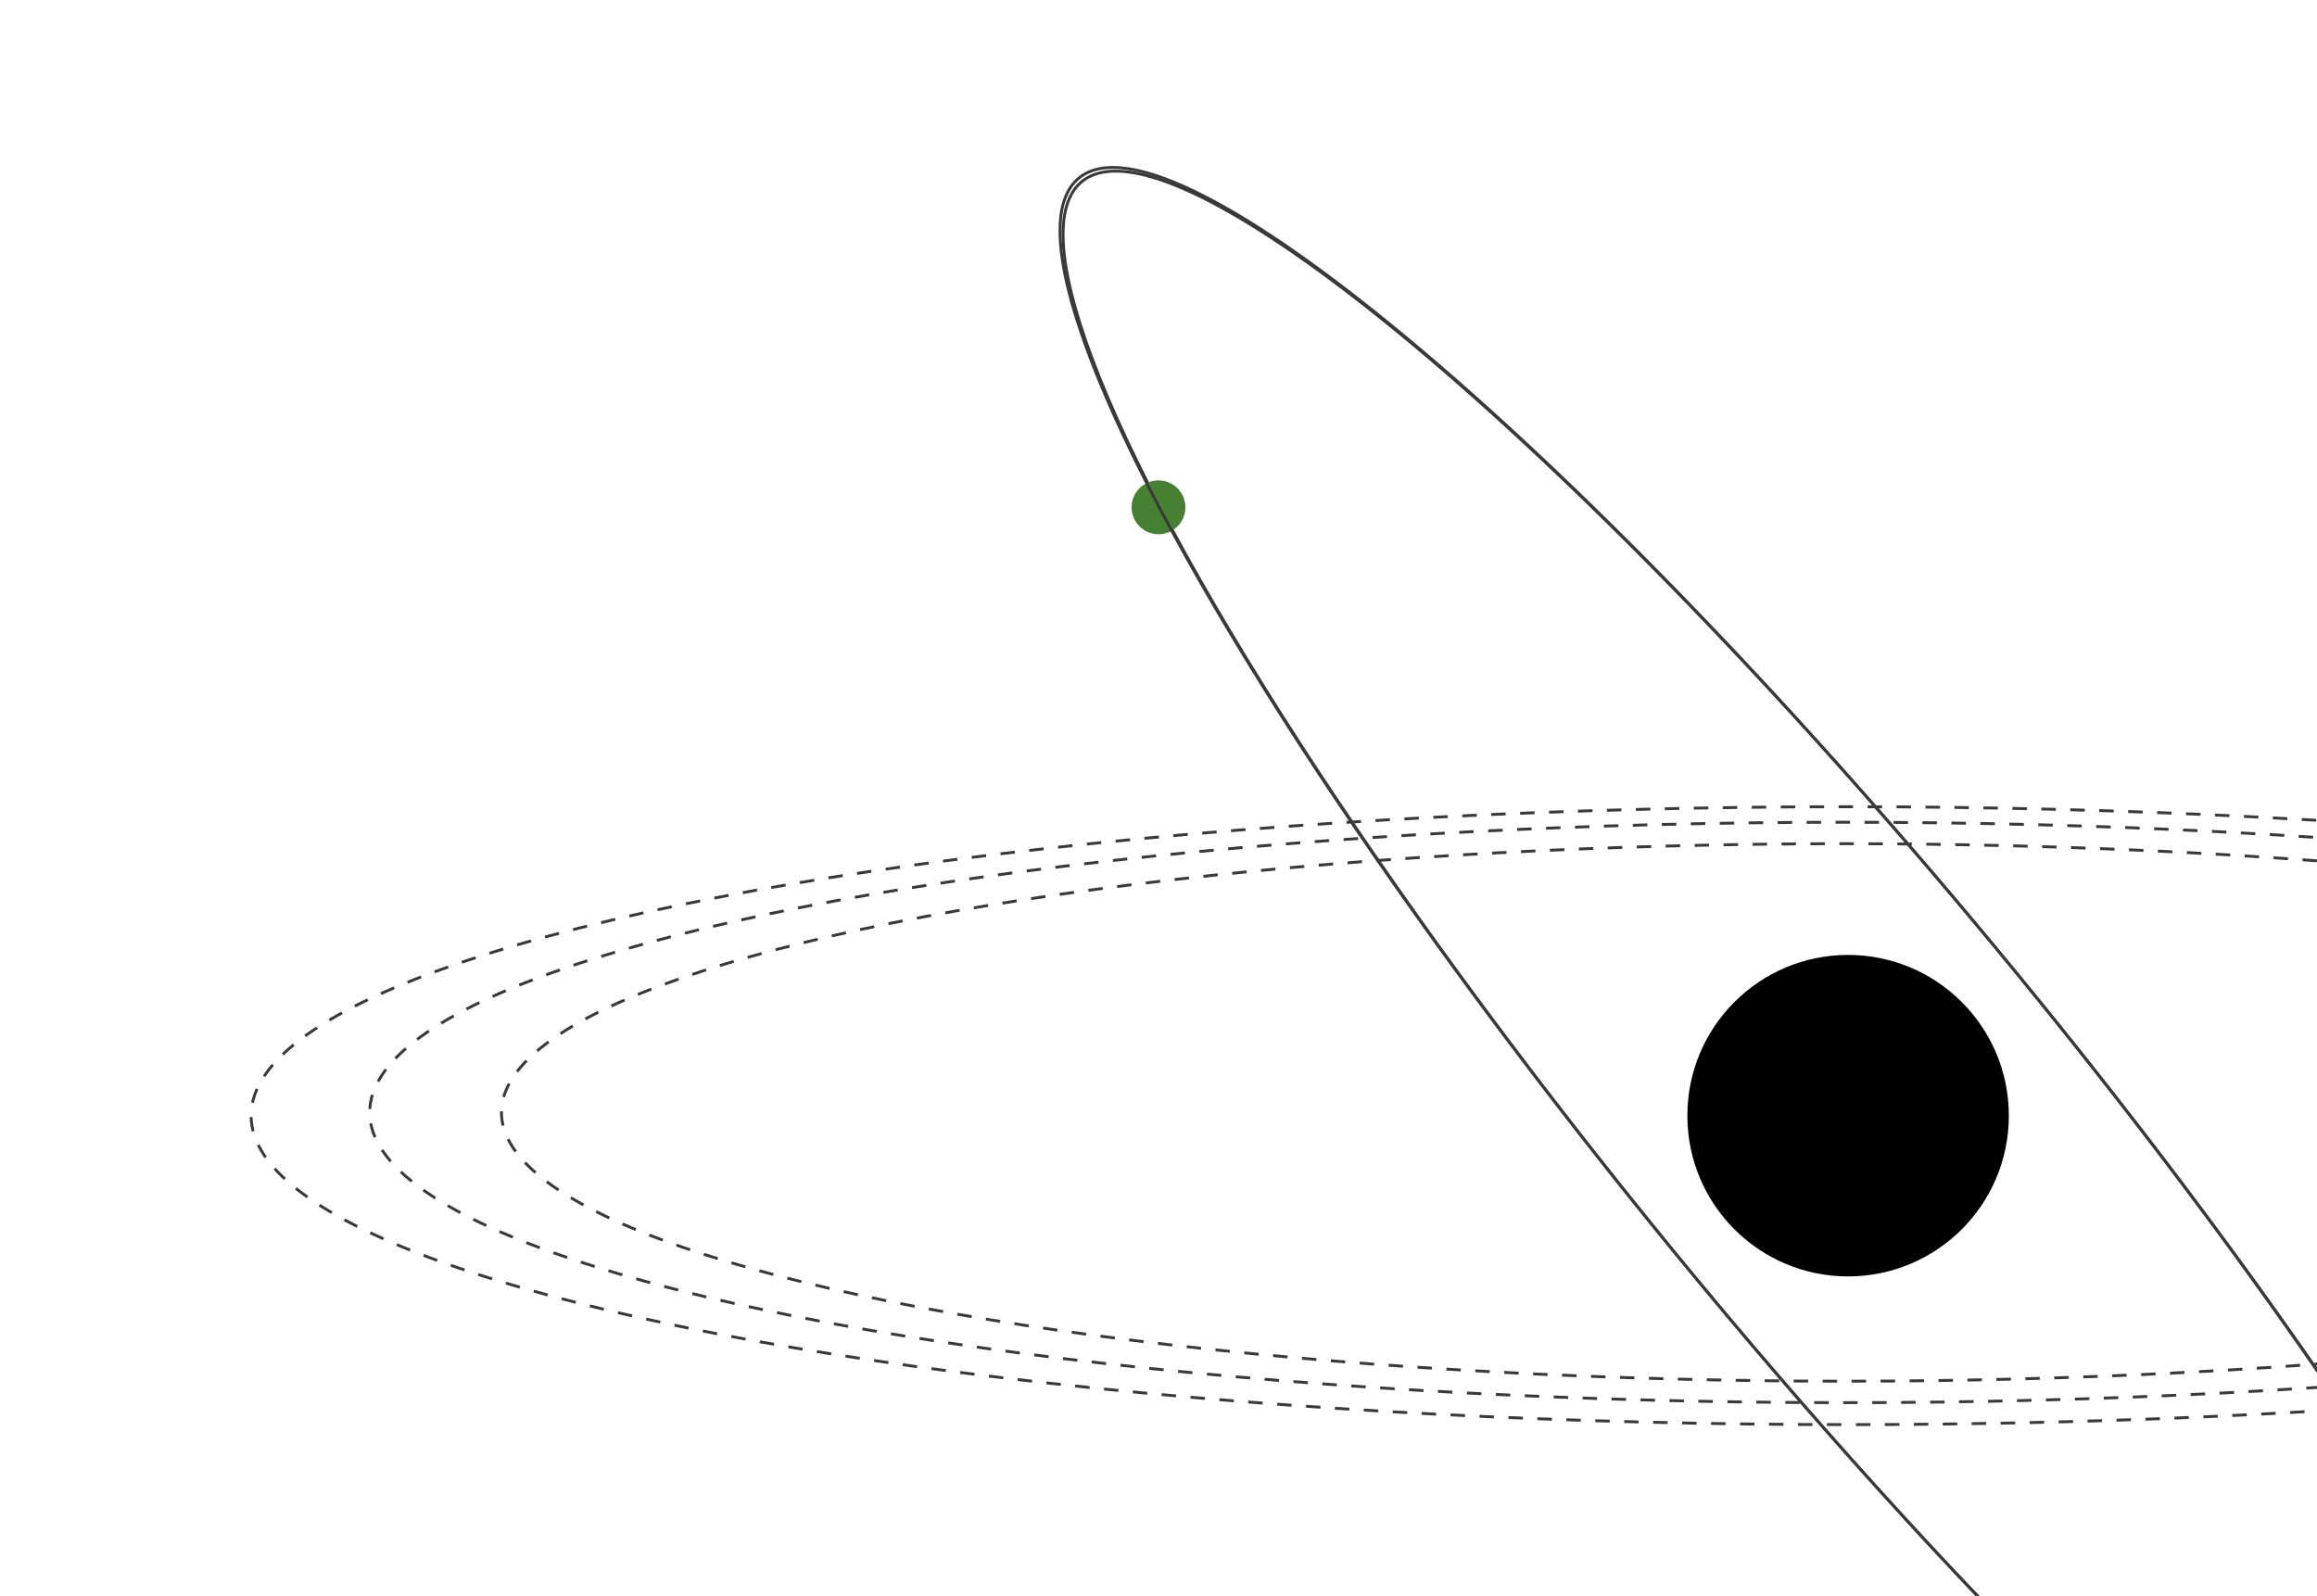 <?xml version="1.0" encoding="UTF-8"?>
<svg id="solar-system" xmlns="http://www.w3.org/2000/svg" viewBox="0 0 800 551">
  <defs>
    <style>
      .cls-1 {
        fill: #468032;
      }

      .cls-2 {
        stroke-dasharray: 0 0 5 5;
      }

      .cls-2, .cls-3 {
        fill: none;
        stroke: #393939;
      }
    </style>
  </defs>
  <circle cx="638.1" cy="385.2" r="55.5"/>
  <ellipse class="cls-2" cx="638.05" cy="385.2" rx="551.36" ry="106.67"/>
  <ellipse class="cls-2" cx="637.01" cy="384.09" rx="509.37" ry="100.2"/>
  <ellipse class="cls-2" cx="637.01" cy="384.09" rx="463.87" ry="92.79"/>
  <ellipse class="cls-3" cx="638.05" cy="385.2" rx="76.22" ry="417.07" transform="translate(-99.57 491.98) rotate(-39.36)"/>
  <circle class="cls-1" cx="400" cy="175.16" r="9.3"/>
  <path class="cls-3" d="M901.5,706.42c-32.55,26.69-177.34-96.05-323.42-274.15C432.01,254.17,339.98,88.15,372.53,61.46c32.55-26.69,177.34,96.05,323.42,274.15,146.07,178.1,238.1,344.12,205.55,370.81Z"/>
</svg>